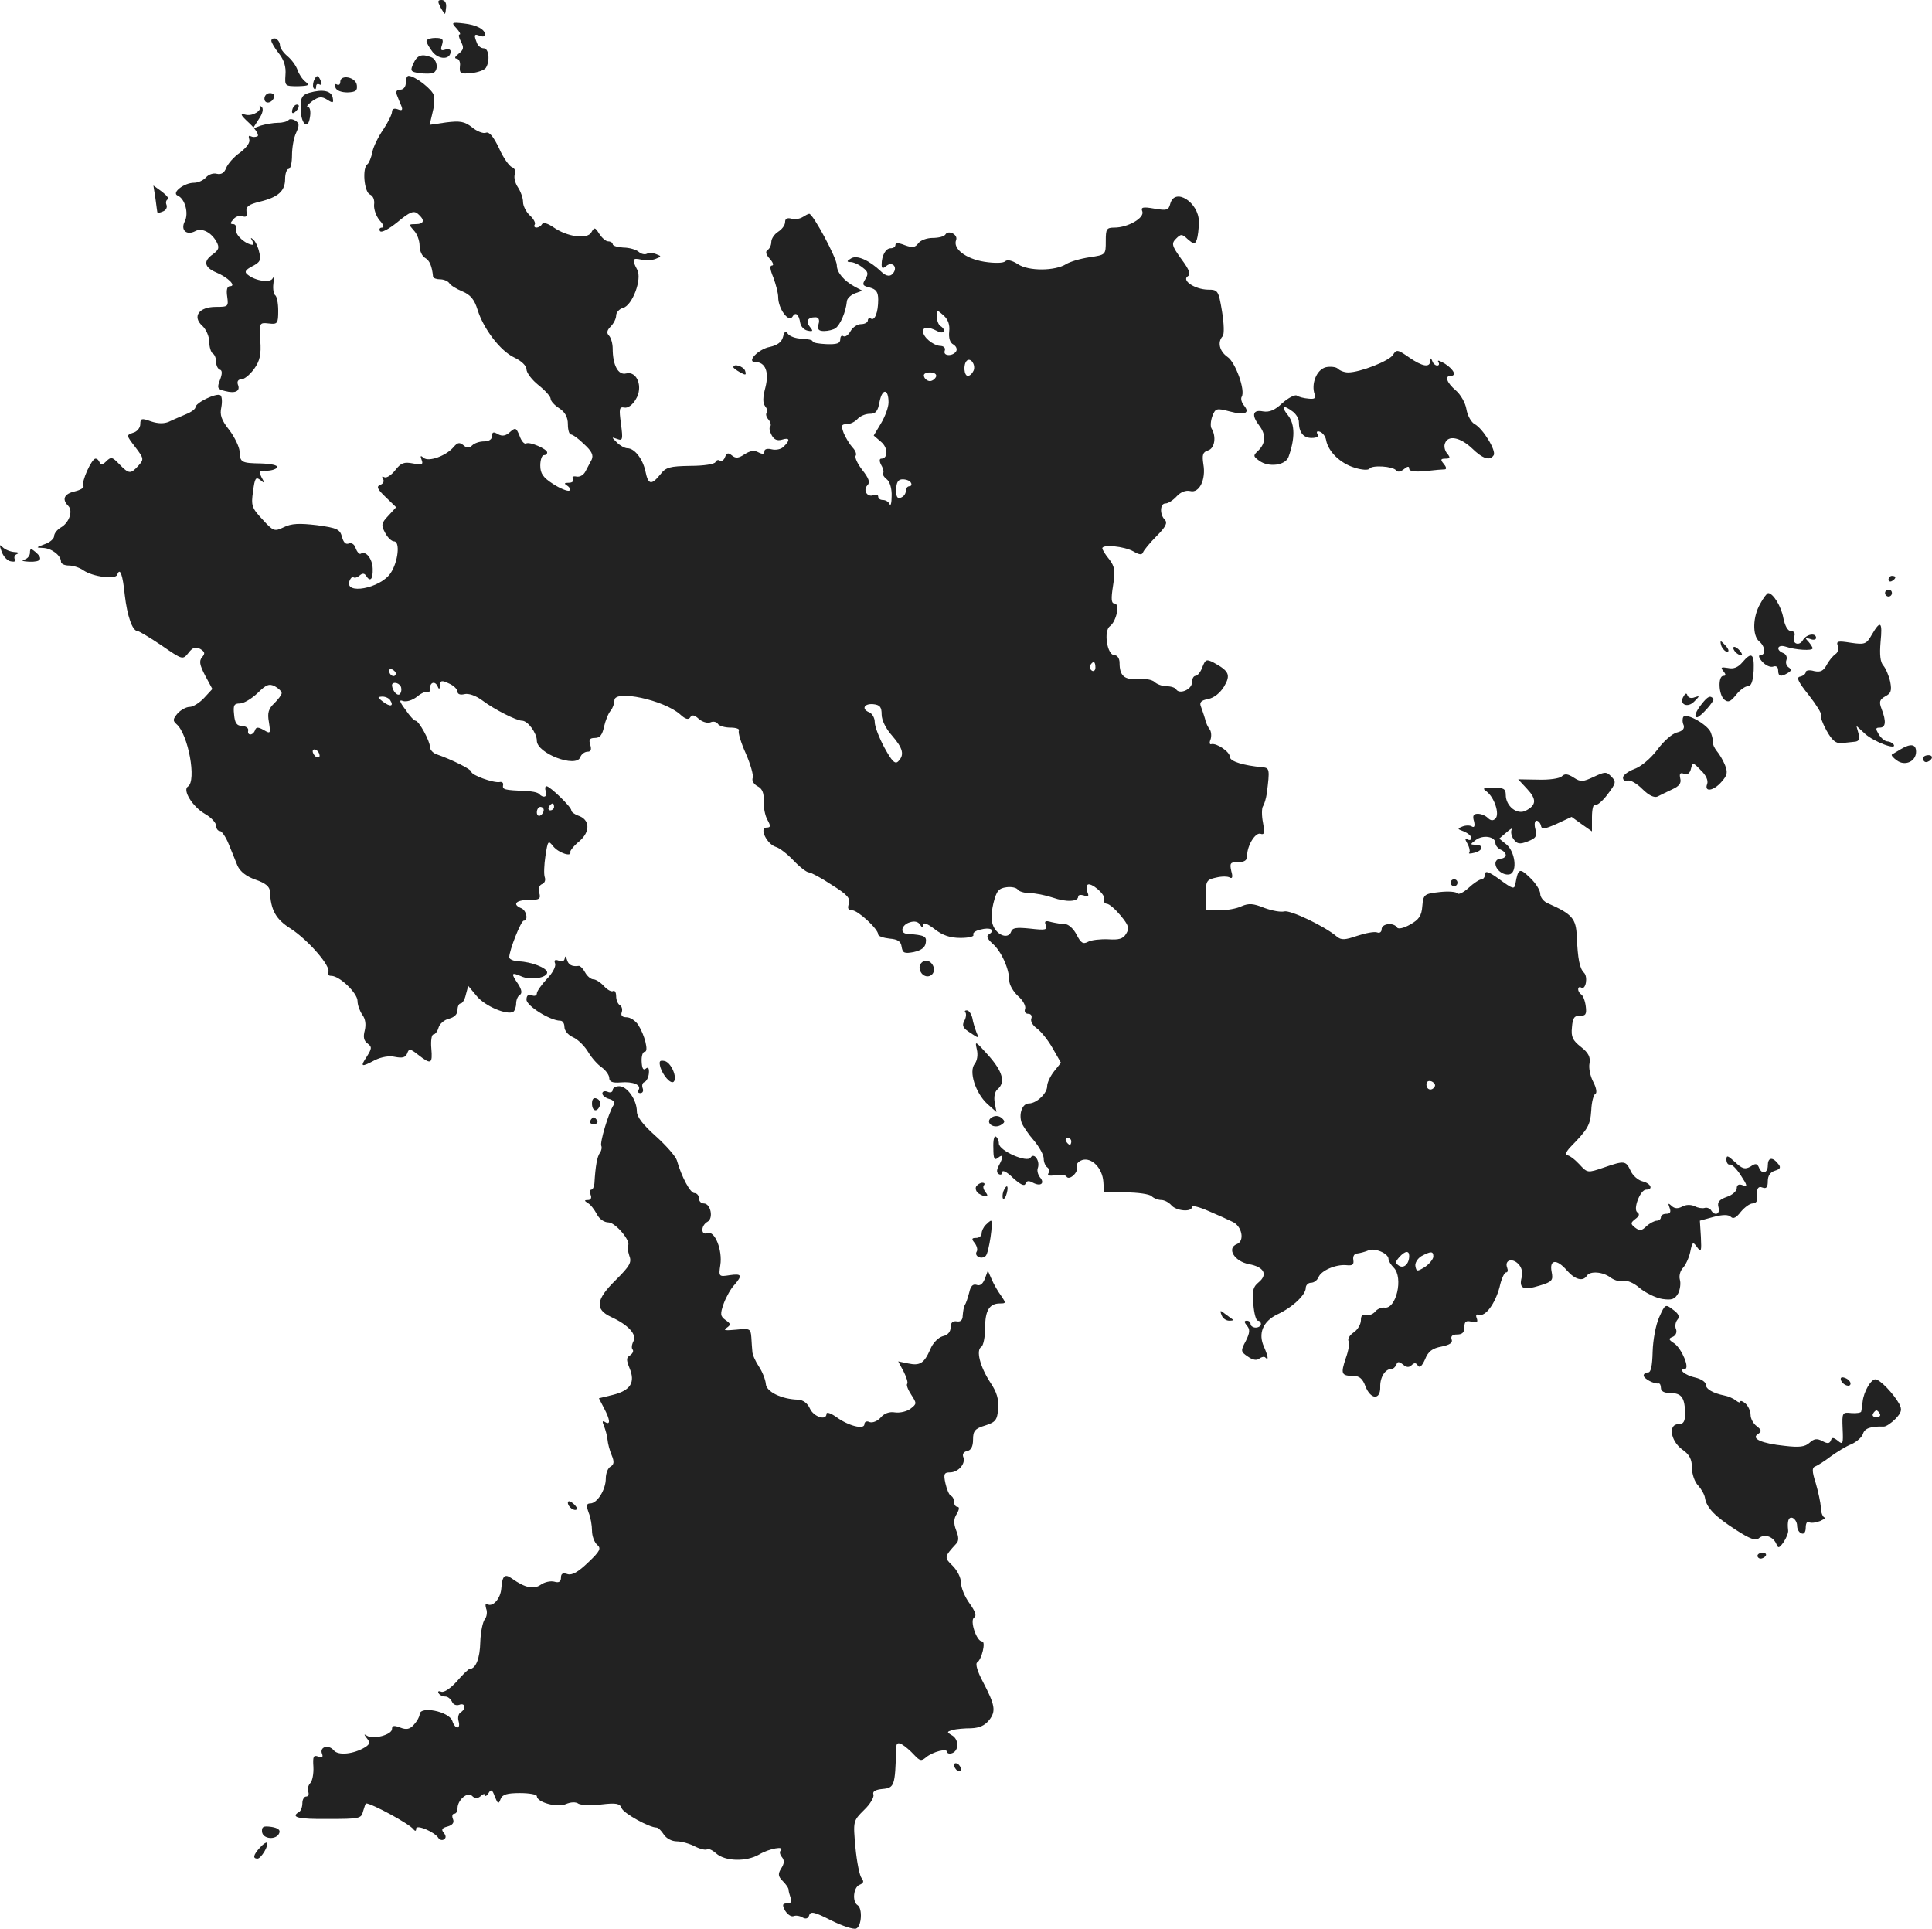 <?xml version="1.0" standalone="no"?>
<!DOCTYPE svg PUBLIC "-//W3C//DTD SVG 20010904//EN"
 "http://www.w3.org/TR/2001/REC-SVG-20010904/DTD/svg10.dtd">
<svg version="1.0" xmlns="http://www.w3.org/2000/svg"
 width="560.306pt" height="559.385pt" viewBox="0 0 560.306 559.385"
 preserveAspectRatio="xMidYMid meet">
<g transform="translate(-746.312,1230) scale(0.1,-0.1)"
fill="#222222" stroke="none">
<path d="M8740 12280 c6 -11 12 -20 13 -20 2 0 3 9 4 20 1 12 -4 20 -13 20
-12 0 -12 -4 -4 -20z"/>
<path d="M8787 12218 c9 -10 13 -18 9 -18 -4 0 -2 -9 4 -21 9 -17 8 -23 -7
-35 -10 -8 -13 -13 -6 -14 7 0 12 -10 10 -22 -2 -21 2 -23 33 -20 19 2 38 9
42 15 13 20 9 57 -6 57 -8 0 -17 7 -20 16 -9 23 -8 27 9 20 8 -3 15 -2 15 3 0
16 -25 29 -62 33 -35 4 -37 3 -21 -14z"/>
<path d="M8250 12182 c0 -5 10 -22 22 -37 15 -19 21 -39 19 -62 -2 -32 -2 -33
36 -33 32 1 35 3 22 13 -9 7 -19 22 -23 34 -4 12 -17 30 -29 40 -12 10 -22 24
-22 32 0 8 -6 16 -12 19 -7 2 -13 -1 -13 -6z"/>
<path d="M8700 12181 c0 -5 8 -19 18 -32 19 -23 52 -22 52 2 0 6 -7 8 -16 5
-12 -4 -14 -1 -9 14 5 16 2 20 -19 20 -14 0 -26 -4 -26 -9z"/>
<path d="M8662 12116 c-10 -22 -8 -24 17 -28 15 -2 33 -2 39 0 18 6 14 39 -4
46 -28 11 -41 6 -52 -18z"/>
<path d="M8373 12065 c-3 -9 -3 -19 1 -22 3 -4 6 -1 6 6 0 7 4 9 10 6 6 -3 7
1 4 9 -8 20 -13 20 -21 1z"/>
<path d="M8450 12063 c0 -8 -4 -11 -10 -8 -5 3 -7 0 -4 -9 3 -9 18 -14 35 -14
24 1 29 5 27 21 -3 24 -48 32 -48 10z"/>
<path d="M8640 12060 c0 -12 -7 -20 -16 -20 -10 0 -14 -5 -10 -15 3 -8 9 -23
13 -32 5 -12 2 -15 -10 -10 -11 4 -17 1 -17 -7 0 -7 -11 -30 -25 -51 -14 -20
-29 -50 -32 -66 -3 -16 -10 -32 -14 -35 -16 -10 -10 -81 7 -88 9 -4 14 -15 12
-30 -1 -13 6 -33 16 -45 12 -13 14 -21 7 -21 -7 0 -9 -5 -6 -10 4 -6 25 5 51
26 36 30 47 34 59 24 21 -18 19 -30 -7 -30 -20 0 -20 -1 -5 -18 10 -10 17 -30
17 -45 0 -14 7 -30 16 -35 13 -7 20 -24 23 -54 1 -5 10 -8 20 -8 11 0 23 -5
27 -11 3 -6 21 -17 38 -24 24 -10 35 -24 44 -53 17 -55 66 -120 107 -139 21
-10 35 -24 35 -34 0 -10 16 -31 35 -46 19 -15 35 -33 35 -39 0 -7 11 -19 25
-28 17 -11 25 -26 25 -46 0 -17 4 -30 9 -30 5 0 22 -12 38 -28 22 -20 28 -32
22 -45 -5 -9 -13 -25 -18 -34 -5 -10 -16 -17 -26 -15 -10 2 -14 -1 -10 -7 3
-6 -2 -11 -12 -11 -14 0 -15 -2 -4 -9 7 -5 9 -11 5 -14 -5 -2 -26 6 -46 19
-30 19 -38 31 -38 54 0 17 5 30 10 30 6 0 10 3 10 8 0 10 -51 32 -61 26 -5 -3
-14 7 -19 22 -10 24 -12 25 -28 11 -12 -11 -22 -13 -35 -6 -13 8 -17 6 -17 -6
0 -9 -9 -15 -23 -15 -13 0 -28 -5 -35 -12 -8 -8 -15 -8 -25 1 -11 9 -17 8 -28
-5 -22 -26 -72 -44 -87 -32 -9 8 -11 7 -6 -6 5 -13 1 -15 -25 -10 -26 5 -35 2
-52 -20 -11 -14 -25 -23 -31 -20 -7 4 -8 2 -4 -5 4 -6 1 -14 -8 -17 -12 -5 -9
-12 16 -36 l30 -29 -23 -25 c-20 -21 -21 -27 -9 -49 7 -14 19 -25 26 -25 18 0
12 -59 -10 -92 -30 -45 -136 -64 -119 -22 3 8 8 12 11 10 3 -3 11 -1 18 5 8 7
14 7 19 -1 12 -19 20 -10 19 21 -1 29 -20 53 -35 43 -4 -2 -10 5 -14 15 -3 12
-12 18 -20 15 -9 -4 -16 3 -20 19 -6 22 -14 26 -73 34 -51 6 -74 5 -96 -6 -27
-13 -30 -12 -62 23 -31 33 -33 40 -27 81 5 39 8 43 21 33 13 -11 14 -10 4 7
-9 18 -7 21 15 20 14 0 28 5 30 10 2 6 -18 10 -47 11 -57 1 -61 3 -62 35 -1
13 -14 41 -30 62 -23 29 -28 44 -23 66 3 16 2 32 -3 35 -12 7 -72 -22 -72 -35
0 -5 -12 -14 -27 -20 -16 -7 -38 -16 -50 -22 -14 -6 -31 -6 -52 1 -27 10 -31
9 -31 -8 0 -10 -9 -22 -21 -25 -20 -7 -20 -7 6 -41 26 -34 26 -36 9 -55 -22
-24 -27 -24 -55 5 -20 21 -24 22 -38 8 -10 -10 -16 -11 -19 -3 -2 6 -7 11 -12
11 -11 0 -42 -68 -35 -79 3 -5 -8 -12 -25 -16 -31 -7 -38 -23 -19 -42 15 -15
2 -50 -22 -63 -10 -6 -19 -17 -19 -25 0 -7 -12 -18 -27 -23 -26 -10 -27 -10
-5 -11 25 -1 52 -22 52 -40 0 -6 10 -11 23 -11 12 0 31 -6 42 -14 28 -19 93
-27 98 -13 8 23 16 1 22 -59 7 -60 22 -104 37 -104 4 0 36 -19 70 -42 61 -42
61 -42 78 -21 12 16 21 18 34 11 13 -8 15 -13 5 -24 -9 -11 -7 -22 9 -53 l21
-39 -24 -26 c-13 -14 -32 -26 -42 -26 -10 0 -26 -9 -35 -19 -14 -17 -14 -21
-3 -31 34 -29 59 -165 33 -181 -16 -10 13 -58 49 -79 18 -10 33 -26 33 -35 0
-8 5 -15 11 -15 5 0 17 -17 25 -37 9 -21 20 -50 26 -64 8 -17 26 -31 52 -40
29 -10 41 -20 42 -34 2 -54 17 -81 60 -108 51 -33 119 -111 109 -127 -3 -5 0
-10 9 -10 24 0 76 -50 76 -73 0 -12 7 -30 14 -40 9 -12 11 -28 7 -45 -5 -19
-3 -30 8 -38 13 -10 13 -14 -2 -38 -20 -30 -17 -32 24 -10 19 9 41 13 58 9 21
-4 30 -2 35 10 5 15 9 14 32 -4 37 -29 42 -27 38 19 -2 22 1 40 6 40 5 0 12 9
15 20 3 11 17 23 31 26 15 4 24 13 24 25 0 10 4 19 9 19 5 0 12 11 15 25 l7
26 25 -30 c24 -29 88 -56 106 -45 4 3 8 14 8 24 0 10 5 22 11 25 7 5 5 15 -5
31 -22 32 -20 35 8 23 27 -13 76 -5 76 11 0 13 -47 31 -82 32 -16 1 -28 6 -28
12 0 20 34 106 42 106 14 0 8 30 -7 36 -27 11 -16 24 21 24 32 0 36 3 31 21
-3 12 0 22 8 25 8 3 11 12 8 20 -3 8 -2 36 2 62 7 45 8 46 23 27 16 -19 54
-31 49 -16 -1 4 11 19 27 32 32 28 30 63 -5 74 -10 4 -19 10 -19 15 0 10 -62
70 -72 70 -4 0 -5 -7 -2 -15 6 -16 -7 -21 -20 -7 -4 4 -22 8 -39 8 -62 3 -67
4 -65 17 2 6 -3 11 -10 9 -18 -3 -82 20 -82 30 0 7 -56 35 -102 51 -10 4 -18
13 -18 21 0 17 -32 76 -42 76 -4 0 -17 14 -29 32 -18 24 -19 30 -7 25 10 -3
27 2 41 13 13 11 27 16 31 13 3 -3 6 1 6 10 0 20 16 23 23 5 3 -8 6 -6 6 4 1
15 5 16 26 6 14 -6 25 -17 25 -24 0 -7 8 -10 20 -7 12 3 33 -4 53 -19 33 -25
98 -58 114 -58 17 0 43 -36 43 -58 0 -37 114 -80 126 -48 3 9 13 16 21 16 10
0 12 6 8 20 -5 15 -2 20 14 20 14 0 21 9 26 33 4 17 12 38 19 46 6 7 11 21 11
30 0 32 144 1 191 -41 15 -14 24 -16 29 -8 5 8 12 7 25 -5 9 -8 24 -13 33 -10
8 4 18 2 22 -4 3 -6 20 -11 36 -11 17 0 28 -4 25 -9 -3 -5 6 -35 20 -66 14
-32 23 -64 20 -71 -3 -8 3 -18 14 -24 14 -7 19 -20 18 -43 -1 -18 4 -43 11
-55 10 -18 9 -22 -3 -22 -22 0 1 -48 27 -56 11 -3 34 -21 52 -40 18 -19 38
-34 44 -34 6 0 36 -16 66 -36 45 -28 55 -39 50 -55 -5 -13 -2 -19 10 -19 16 0
75 -54 75 -70 0 -5 15 -10 33 -12 24 -2 33 -8 35 -24 3 -18 8 -20 35 -15 22 5
33 13 35 27 3 19 -3 22 -55 26 -21 2 -15 26 8 33 14 5 25 2 30 -6 7 -11 9 -11
9 -1 0 8 12 4 33 -12 24 -19 46 -26 76 -26 23 0 40 4 37 9 -3 5 6 12 20 15 29
8 45 -1 26 -13 -9 -5 -7 -12 9 -27 26 -22 49 -74 49 -107 0 -13 12 -33 26 -46
14 -12 23 -29 20 -37 -3 -8 1 -14 9 -14 8 0 12 -6 9 -14 -3 -8 5 -21 17 -29
12 -9 32 -34 45 -57 l24 -42 -20 -25 c-11 -14 -20 -33 -20 -43 0 -21 -31 -50
-53 -50 -19 0 -30 -30 -21 -56 4 -10 20 -34 36 -52 15 -18 28 -41 28 -52 0
-10 5 -22 10 -25 6 -4 7 -11 4 -17 -5 -7 2 -9 20 -6 14 3 29 1 32 -4 8 -13 36
13 30 28 -3 7 4 16 16 20 27 8 58 -23 61 -63 l2 -31 63 0 c35 0 69 -5 75 -11
6 -6 19 -11 28 -11 9 0 22 -7 29 -15 14 -17 60 -21 60 -5 0 5 21 0 48 -12 26
-11 57 -25 69 -31 28 -12 37 -56 13 -65 -30 -12 -7 -50 35 -58 44 -8 56 -30
28 -53 -16 -13 -19 -25 -15 -63 2 -27 8 -48 13 -48 5 0 9 -4 9 -10 0 -5 -7
-10 -15 -10 -8 0 -15 5 -15 10 0 6 -5 10 -11 10 -8 0 -8 -4 0 -14 10 -11 9
-21 -3 -45 -15 -28 -15 -31 6 -45 14 -10 26 -12 33 -6 7 5 15 7 18 3 10 -10 8
3 -4 31 -18 39 -3 74 38 94 44 20 83 57 83 77 0 8 7 15 15 15 9 0 18 7 22 16
7 19 50 38 81 35 18 -2 22 2 20 15 -2 11 3 19 12 19 8 1 23 5 32 9 18 8 58 -9
58 -25 0 -6 7 -17 15 -25 29 -29 7 -122 -27 -116 -8 1 -21 -4 -27 -12 -7 -8
-19 -12 -27 -9 -9 3 -14 -2 -14 -15 0 -12 -9 -28 -21 -36 -12 -8 -18 -19 -15
-25 4 -5 0 -28 -8 -50 -15 -45 -13 -51 22 -51 17 0 27 -8 35 -30 15 -39 44
-41 43 -2 -1 27 14 52 32 52 6 0 12 6 15 13 3 9 7 9 19 0 10 -9 18 -9 25 -2 8
8 13 7 18 -1 5 -8 12 -2 21 18 9 23 21 32 48 37 24 5 33 11 29 21 -3 9 2 14
16 14 15 0 21 6 21 21 0 17 5 20 21 16 15 -4 19 -2 15 10 -4 9 -1 13 6 10 19
-6 47 32 60 80 5 24 14 43 19 43 5 0 6 6 3 14 -8 21 14 29 32 11 10 -10 14
-24 10 -40 -8 -32 5 -38 53 -23 36 11 39 15 34 40 -7 36 15 38 45 3 23 -26 46
-32 57 -15 9 15 47 12 69 -5 11 -8 28 -13 37 -10 10 3 30 -5 47 -20 17 -14 47
-29 66 -32 28 -4 36 -1 46 16 6 12 8 30 5 40 -3 11 1 25 8 33 8 8 18 29 22 47
6 30 8 31 20 14 12 -16 13 -12 11 30 l-3 47 40 11 c27 7 43 7 50 0 7 -7 16 -2
29 15 11 13 26 24 34 24 8 0 14 6 13 13 -3 28 2 39 16 33 11 -4 15 1 15 19 0
15 7 26 21 30 16 5 18 10 8 21 -16 20 -29 17 -29 -6 0 -23 -18 -27 -26 -5 -5
11 -10 12 -24 2 -16 -9 -24 -7 -45 13 -21 19 -25 21 -25 7 0 -9 5 -16 10 -14
6 1 20 -13 32 -32 19 -29 20 -34 5 -28 -11 4 -17 1 -17 -9 0 -8 -13 -20 -29
-25 -22 -8 -28 -15 -24 -30 6 -20 -11 -27 -22 -8 -4 5 -12 8 -18 6 -7 -2 -20
0 -29 5 -11 5 -25 5 -36 -1 -13 -7 -23 -6 -31 2 -10 9 -11 8 -6 -5 5 -13 2
-18 -9 -18 -9 0 -16 -4 -16 -10 0 -5 -5 -10 -12 -10 -6 0 -20 -7 -30 -16 -14
-14 -20 -14 -33 -4 -14 11 -13 14 1 25 11 8 13 14 6 19 -14 8 8 66 25 66 22 0
14 18 -10 24 -13 3 -29 17 -35 31 -14 29 -17 30 -78 9 -47 -16 -47 -16 -71 10
-13 14 -29 26 -36 26 -6 0 -2 10 10 23 52 53 58 64 61 107 1 25 7 46 12 48 5
2 3 17 -6 34 -9 17 -14 41 -11 55 3 17 -3 30 -25 47 -24 19 -29 29 -26 57 2
27 7 34 23 33 17 0 20 5 17 28 -2 16 -8 31 -13 34 -5 3 -9 10 -9 15 0 6 4 8 9
5 13 -8 20 31 8 43 -13 13 -18 40 -21 105 -2 52 -13 65 -83 96 -13 5 -23 18
-23 28 0 10 -13 31 -30 47 -30 29 -34 27 -42 -18 -3 -17 -8 -15 -45 12 -31 23
-43 27 -43 16 0 -8 -5 -15 -10 -15 -6 0 -23 -11 -38 -25 -14 -13 -29 -20 -32
-16 -3 5 -26 7 -52 4 -45 -5 -47 -7 -50 -41 -2 -28 -10 -39 -35 -53 -19 -11
-35 -14 -38 -9 -10 16 -45 12 -45 -5 0 -8 -6 -12 -13 -9 -8 3 -34 -2 -58 -10
-35 -12 -46 -13 -59 -2 -35 30 -134 77 -152 73 -10 -3 -36 2 -58 10 -32 13
-45 14 -66 5 -14 -7 -43 -12 -64 -12 l-40 0 0 44 c0 41 2 45 30 51 16 4 34 4
40 0 7 -4 9 2 4 19 -5 23 -3 26 20 26 19 0 26 5 26 19 0 29 24 68 39 63 11 -4
12 3 7 32 -4 20 -4 42 0 48 4 6 9 23 11 37 9 70 8 74 -12 76 -56 5 -95 17 -95
30 0 15 -39 41 -54 37 -5 -2 -6 5 -2 14 3 9 2 22 -2 28 -5 6 -12 20 -14 31 -3
11 -9 27 -12 36 -5 12 0 18 21 22 17 3 35 18 46 36 20 34 15 45 -31 70 -20 10
-23 9 -32 -14 -5 -14 -14 -25 -20 -25 -5 0 -10 -8 -10 -19 0 -20 -36 -36 -46
-20 -3 5 -15 9 -28 9 -12 0 -28 6 -34 12 -7 7 -29 11 -49 9 -39 -3 -53 9 -53
47 0 12 -6 22 -15 22 -21 0 -32 70 -13 84 19 14 30 66 13 66 -9 0 -10 13 -4
51 7 44 5 56 -11 77 -11 13 -20 28 -20 32 0 12 63 6 90 -9 17 -10 25 -11 28
-3 2 6 20 28 39 47 27 27 33 39 24 48 -15 15 -14 47 2 47 8 0 22 9 33 21 11
12 26 18 39 15 26 -7 46 33 38 78 -4 27 -2 35 14 40 19 6 24 40 10 63 -4 6 -3
22 2 36 9 23 12 24 50 14 45 -12 60 -5 42 17 -7 8 -10 20 -7 25 12 18 -18 101
-41 116 -23 16 -30 43 -14 60 5 6 4 36 -2 73 -10 60 -12 62 -41 62 -38 1 -77
27 -58 39 9 5 5 18 -19 50 -28 39 -29 45 -15 59 14 14 17 14 34 -2 18 -15 20
-15 26 -1 3 9 6 32 6 52 0 56 -70 101 -83 52 -5 -19 -10 -20 -46 -14 -34 6
-40 4 -35 -8 7 -19 -42 -47 -81 -47 -23 0 -25 -4 -25 -39 0 -40 0 -40 -47 -47
-27 -4 -57 -13 -68 -20 -32 -20 -109 -21 -140 0 -17 11 -31 14 -37 8 -5 -5
-30 -6 -61 -1 -54 9 -91 38 -81 63 6 16 -23 30 -31 16 -4 -6 -20 -10 -37 -10
-17 0 -36 -7 -42 -16 -9 -12 -17 -13 -39 -5 -17 7 -27 7 -27 1 0 -6 -6 -10
-14 -10 -14 0 -26 -21 -26 -47 0 -12 3 -13 14 -4 16 13 32 -2 21 -19 -8 -13
-21 -13 -37 3 -34 32 -69 48 -86 38 -14 -8 -14 -11 -2 -11 8 0 24 -7 35 -16
16 -12 17 -18 8 -33 -10 -16 -9 -20 13 -25 18 -5 24 -13 24 -35 0 -37 -10 -62
-21 -55 -5 3 -9 0 -9 -5 0 -6 -9 -11 -20 -11 -10 0 -24 -9 -30 -20 -6 -11 -15
-18 -21 -15 -5 4 -9 -1 -9 -9 0 -12 -10 -15 -40 -14 -22 1 -40 4 -40 8 0 4
-14 7 -32 8 -17 0 -35 7 -40 14 -6 10 -10 7 -14 -9 -4 -15 -16 -24 -38 -29
-33 -6 -70 -44 -42 -44 29 0 40 -29 29 -73 -8 -30 -8 -45 -1 -55 6 -7 8 -15 5
-19 -4 -3 -2 -12 5 -20 6 -7 8 -16 5 -20 -4 -3 -2 -14 4 -25 7 -13 16 -17 30
-13 22 7 25 -1 5 -20 -7 -8 -23 -11 -35 -8 -12 3 -21 1 -21 -6 0 -8 -5 -9 -17
-3 -12 7 -24 5 -40 -5 -18 -12 -26 -13 -37 -4 -11 9 -15 8 -20 -4 -3 -9 -10
-14 -15 -11 -5 4 -11 1 -13 -4 -2 -6 -34 -11 -72 -11 -61 -1 -72 -4 -88 -25
-26 -32 -35 -30 -43 9 -8 37 -32 67 -52 67 -8 0 -22 8 -31 17 -16 16 -16 16 1
10 16 -6 17 -2 11 44 -6 44 -5 50 10 47 10 -2 24 8 33 24 22 35 4 83 -28 75
-23 -6 -39 24 -39 72 0 15 -5 32 -11 38 -7 7 -6 15 5 26 9 9 16 23 16 32 0 9
9 19 20 22 27 7 56 84 41 111 -16 30 -14 35 12 29 12 -3 31 -2 41 2 18 7 18 8
2 14 -10 4 -22 4 -27 1 -6 -3 -16 -1 -24 6 -7 6 -27 12 -44 12 -17 1 -31 5
-31 10 0 4 -6 8 -13 8 -7 0 -18 10 -26 22 -12 19 -14 20 -23 4 -12 -21 -70
-13 -110 15 -16 11 -29 15 -33 9 -3 -6 -11 -10 -16 -10 -6 0 -8 4 -5 9 3 4 -3
16 -14 26 -11 10 -20 28 -20 39 0 12 -7 31 -15 43 -8 12 -12 28 -9 37 4 9 0
18 -8 21 -8 3 -26 28 -38 56 -16 33 -28 48 -38 44 -7 -3 -26 4 -40 16 -22 17
-35 19 -75 14 l-48 -7 7 29 c7 30 7 29 5 56 -1 15 -54 57 -73 57 -5 0 -8 -9
-8 -20z m1576 -721 c-2 -19 2 -33 12 -38 8 -5 12 -13 8 -20 -10 -15 -39 -14
-33 2 3 8 -3 14 -14 14 -21 2 -49 26 -49 42 0 14 16 14 41 1 20 -11 28 3 9 15
-5 3 -10 16 -10 27 0 20 1 20 20 3 13 -12 18 -27 16 -46z m71 -113 c-4 -9 -11
-16 -17 -16 -11 0 -14 33 -3 44 11 10 26 -11 20 -28z m-109 -18 c-3 -7 -11
-13 -18 -13 -7 0 -15 6 -17 13 -3 7 4 12 17 12 13 0 20 -5 18 -12z m-138 -75
c0 -14 -10 -41 -22 -61 l-21 -35 21 -18 c21 -17 21 -49 1 -49 -6 0 -6 -8 0
-19 6 -10 8 -21 5 -23 -2 -3 2 -11 11 -18 9 -7 15 -28 14 -49 0 -20 -3 -30 -6
-23 -2 6 -11 12 -19 12 -8 0 -14 4 -14 10 0 5 -6 7 -14 4 -18 -7 -31 15 -17
29 8 8 4 20 -15 44 -14 18 -23 37 -19 42 3 5 -2 16 -10 24 -8 9 -19 27 -25 41
-8 22 -7 26 9 26 10 0 24 7 31 15 7 8 23 15 35 15 18 0 24 7 29 35 8 40 26 38
26 -2z m65 -233 c3 -5 1 -10 -4 -10 -6 0 -11 -6 -11 -14 0 -8 -6 -16 -14 -19
-11 -4 -14 2 -14 24 1 21 6 29 19 29 10 0 21 -4 24 -10z m535 -536 c0 -8 -5
-12 -10 -9 -6 4 -8 11 -5 16 9 14 15 11 15 -7z m-2029 -17 c-1 -12 -15 -9 -19
4 -3 6 1 10 8 8 6 -3 11 -8 11 -12z m-331 -57 c0 -5 -10 -18 -21 -29 -17 -16
-21 -28 -16 -55 5 -33 5 -35 -15 -23 -16 9 -22 9 -25 0 -6 -17 -24 -17 -20 -1
1 7 -7 12 -18 13 -15 0 -21 8 -23 33 -3 27 0 32 17 32 11 0 34 14 51 30 25 25
34 28 50 20 11 -6 20 -15 20 -20z m345 20 c3 -5 3 -15 -1 -21 -6 -11 -23 6
-24 24 0 10 18 9 25 -3z m-30 -41 c11 -17 0 -20 -21 -4 -17 13 -17 14 -2 15 9
0 20 -5 23 -11z m1425 -41 c0 -16 12 -41 30 -61 32 -37 37 -56 18 -75 -9 -9
-18 0 -40 40 -15 28 -28 61 -28 74 0 12 -7 24 -15 28 -24 9 -17 26 10 24 20
-2 25 -8 25 -30z m-1630 -119 c0 -6 -4 -7 -10 -4 -5 3 -10 11 -10 16 0 6 5 7
10 4 6 -3 10 -11 10 -16z m680 -149 c0 -5 -5 -10 -11 -10 -5 0 -7 5 -4 10 3 6
8 10 11 10 2 0 4 -4 4 -10z m-30 -9 c0 -6 -4 -13 -10 -16 -5 -3 -10 1 -10 9 0
9 5 16 10 16 6 0 10 -4 10 -9z m1625 -258 c-2 -7 1 -13 8 -14 7 0 25 -16 40
-34 24 -29 26 -37 16 -53 -9 -15 -21 -18 -52 -16 -22 1 -49 -2 -58 -7 -15 -8
-21 -4 -34 21 -8 16 -23 30 -33 30 -9 0 -27 3 -40 6 -17 5 -21 3 -16 -9 5 -14
-1 -15 -45 -10 -40 4 -52 3 -56 -10 -8 -20 -38 -11 -51 17 -7 16 -7 35 0 66 9
36 15 44 38 47 14 2 29 -1 33 -7 3 -5 19 -10 34 -10 16 0 46 -6 67 -13 40 -14
74 -12 74 3 0 5 8 6 17 3 12 -5 15 -2 10 9 -3 9 -3 19 0 22 9 9 53 -28 48 -41z
m959 -544 c-8 -14 -24 -10 -24 6 0 9 6 12 15 9 8 -4 12 -10 9 -15z m-1054
-159 c0 -5 -2 -10 -4 -10 -3 0 -8 5 -11 10 -3 6 -1 10 4 10 6 0 11 -4 11 -10z
m980 -332 c0 -23 -15 -37 -29 -29 -12 8 -12 11 0 25 17 19 29 20 29 4z m70 -2
c0 -7 -11 -21 -24 -30 -23 -14 -25 -14 -28 2 -2 9 6 22 17 29 28 15 35 15 35
-1z"/>
<path d="M8360 12031 c-20 -6 -25 -13 -25 -41 -1 -47 21 -71 27 -30 3 17 0 30
-6 30 -6 0 0 7 13 17 19 13 27 14 43 4 17 -11 19 -10 16 6 -4 20 -29 25 -68
14z"/>
<path d="M8230 12014 c0 -17 22 -14 28 4 2 7 -3 12 -12 12 -9 0 -16 -7 -16
-16z"/>
<path d="M8216 11992 c8 -12 -19 -29 -39 -25 -19 5 -18 1 10 -25 18 -17 28
-34 23 -37 -6 -3 -14 -3 -20 0 -5 3 -7 0 -4 -9 3 -9 -7 -23 -26 -38 -18 -12
-36 -33 -41 -45 -5 -14 -14 -20 -27 -17 -10 3 -24 -2 -31 -10 -8 -9 -23 -16
-35 -16 -29 0 -66 -29 -48 -37 22 -9 33 -52 21 -75 -13 -25 5 -42 31 -28 19
10 46 -4 61 -31 9 -17 7 -23 -10 -36 -29 -20 -26 -38 9 -53 34 -14 60 -40 40
-40 -8 0 -11 -10 -8 -30 4 -29 3 -30 -33 -30 -49 0 -69 -28 -39 -55 11 -10 20
-31 20 -46 0 -15 5 -31 10 -34 6 -3 10 -15 10 -25 0 -10 5 -20 11 -22 7 -2 7
-12 0 -30 -9 -23 -7 -27 15 -32 30 -8 45 0 37 19 -3 9 1 15 10 15 9 0 25 14
37 30 17 24 21 42 18 83 -3 51 -3 52 25 49 25 -3 27 0 27 37 0 22 -4 42 -9 45
-4 3 -7 18 -5 33 2 16 1 22 -2 16 -6 -14 -50 -8 -72 10 -11 8 -8 14 13 25 22
11 26 18 20 40 -3 15 -11 32 -17 37 -8 7 -9 6 -4 -2 4 -7 5 -13 3 -13 -20 0
-52 28 -49 43 2 9 -2 17 -8 17 -10 0 -10 3 0 14 6 8 18 12 26 9 11 -4 15 0 12
13 -2 15 6 21 38 29 54 13 74 31 74 66 0 16 5 29 10 29 6 0 10 18 10 40 0 21
5 51 12 65 10 22 9 28 -2 35 -8 5 -17 6 -20 2 -3 -4 -16 -8 -30 -8 -14 0 -36
-4 -50 -8 l-24 -9 18 28 c11 16 14 30 8 35 -5 4 -7 5 -6 2z"/>
<path d="M8317 11993 c-4 -3 -7 -11 -7 -17 0 -6 5 -5 12 2 6 6 9 14 7 17 -3 3
-9 2 -12 -2z"/>
<path d="M7914 11724 c3 -22 5 -40 6 -41 0 -1 7 0 16 4 8 3 13 11 10 19 -3 7
-1 14 4 16 4 2 -3 11 -17 22 l-25 18 6 -38z"/>
<path d="M9790 11670 c-8 -5 -23 -7 -32 -4 -12 3 -18 0 -18 -10 0 -9 -9 -21
-20 -28 -11 -7 -20 -20 -20 -30 0 -9 -5 -20 -11 -23 -7 -5 -4 -14 7 -26 9 -10
12 -19 6 -19 -7 0 -6 -11 4 -35 7 -19 14 -45 14 -57 0 -33 30 -74 41 -57 9 16
19 8 23 -18 2 -10 11 -20 22 -22 15 -3 16 -1 6 11 -13 16 -7 28 16 28 9 0 13
-7 9 -20 -4 -15 0 -20 16 -20 12 0 27 4 33 8 14 10 30 47 33 77 0 9 11 19 23
24 l22 8 -21 11 c-33 18 -53 42 -53 63 0 20 -69 149 -80 149 -3 0 -12 -5 -20
-10z"/>
<path d="M11503 11271 c-11 -18 -96 -51 -130 -51 -11 0 -24 5 -30 11 -5 5 -22
7 -35 4 -27 -7 -43 -49 -32 -79 4 -11 -1 -14 -18 -12 -13 1 -29 5 -34 9 -6 3
-25 -7 -42 -22 -22 -21 -38 -27 -56 -24 -30 6 -34 -11 -11 -41 20 -26 19 -51
-2 -72 -16 -15 -16 -17 2 -30 27 -20 76 -14 85 11 19 53 19 94 -1 120 -22 27
-15 33 14 11 9 -7 17 -20 17 -29 0 -31 13 -47 37 -47 15 0 22 4 17 11 -4 7 -1
10 7 7 8 -3 16 -13 18 -24 6 -34 42 -68 82 -80 21 -7 41 -8 44 -3 7 11 68 7
77 -5 4 -6 13 -4 22 3 11 9 16 10 16 2 0 -8 16 -10 48 -7 26 3 51 5 56 5 5 1
3 8 -4 16 -10 12 -9 15 5 15 14 0 15 3 5 15 -7 8 -10 22 -6 30 9 24 44 17 78
-15 32 -31 52 -37 63 -20 8 13 -31 77 -55 90 -10 5 -21 25 -24 43 -3 19 -17
43 -31 55 -26 22 -33 42 -15 42 18 0 10 18 -16 35 -15 9 -23 12 -20 6 4 -6 3
-11 -3 -11 -5 0 -12 6 -14 13 -4 10 -6 10 -6 0 -1 -20 -23 -16 -62 11 -33 23
-36 23 -46 7z"/>
<path d="M9590 11235 c0 -2 9 -9 20 -15 16 -9 18 -8 14 5 -5 13 -34 22 -34 10z"/>
<path d="M7468 10700 c5 -14 17 -27 27 -28 10 -2 15 0 11 6 -3 6 0 13 6 15 7
3 4 6 -7 6 -12 1 -27 7 -34 14 -10 10 -10 7 -3 -13z"/>
<path d="M7550 10697 c0 -9 -8 -18 -17 -20 -10 -3 -3 -5 15 -6 35 -1 41 9 17
29 -12 10 -15 10 -15 -3z"/>
<path d="M12940 10619 c0 -5 5 -7 10 -4 6 3 10 8 10 11 0 2 -4 4 -10 4 -5 0
-10 -5 -10 -11z"/>
<path d="M12930 10580 c0 -5 5 -10 10 -10 6 0 10 5 10 10 0 6 -4 10 -10 10 -5
0 -10 -4 -10 -10z"/>
<path d="M12568 10549 c-22 -38 -23 -92 -3 -109 18 -15 20 -40 3 -40 -6 0 -4
-8 6 -19 10 -11 24 -17 32 -14 8 3 14 -1 14 -11 0 -18 8 -20 29 -7 10 6 10 10
1 16 -6 4 -9 13 -6 21 3 8 -1 17 -9 20 -23 9 -17 26 6 19 29 -10 79 -13 79 -5
0 3 -6 12 -12 19 -11 11 -10 13 5 8 9 -4 17 -2 17 3 0 16 -28 11 -38 -6 -11
-20 -34 -10 -25 11 3 9 -1 15 -10 15 -9 0 -17 14 -22 38 -6 34 -30 72 -44 72
-3 0 -14 -14 -23 -31z"/>
<path d="M12892 10460 c-16 -28 -20 -30 -61 -24 -38 6 -43 5 -38 -9 3 -9 0
-20 -7 -24 -7 -5 -19 -19 -25 -31 -10 -18 -18 -22 -37 -18 -13 4 -24 2 -24 -3
0 -5 -7 -11 -16 -13 -12 -2 -7 -14 25 -54 22 -28 38 -54 35 -57 -3 -3 4 -23
16 -45 16 -29 28 -39 44 -37 11 1 28 3 38 4 12 1 15 7 11 24 l-6 22 25 -23
c25 -23 94 -49 83 -31 -4 5 -12 9 -18 9 -7 0 -18 9 -25 20 -10 17 -10 20 3 20
17 0 19 18 5 54 -8 21 -6 27 11 37 16 8 19 16 14 42 -4 18 -13 39 -20 47 -9
10 -11 32 -8 68 6 59 0 65 -25 22z"/>
<path d="M12456 10425 c4 -8 11 -15 16 -15 6 0 5 6 -2 15 -7 8 -14 15 -16 15
-2 0 -1 -7 2 -15z"/>
<path d="M12490 10421 c0 -10 19 -25 25 -20 1 2 -3 10 -11 17 -8 7 -14 8 -14
3z"/>
<path d="M12516 10379 c-12 -14 -25 -20 -42 -16 -19 3 -22 2 -13 -9 8 -10 8
-14 0 -14 -16 0 -14 -55 3 -69 11 -9 18 -6 34 14 11 14 26 25 34 25 10 0 15
14 17 45 2 50 -6 56 -33 24z"/>
<path d="M12346 10281 c-15 -23 11 -36 31 -15 16 16 16 17 1 12 -9 -4 -18 -2
-21 5 -2 8 -6 7 -11 -2z"/>
<path d="M12398 10258 c-17 -21 -23 -38 -13 -38 9 0 53 49 47 54 -9 10 -16 7
-34 -16z"/>
<path d="M12345 10221 c-3 -5 -3 -16 1 -24 3 -10 -3 -17 -19 -21 -14 -3 -40
-26 -58 -51 -20 -26 -48 -49 -66 -55 -18 -7 -33 -18 -33 -25 0 -8 6 -12 14 -9
7 3 26 -8 42 -24 19 -19 35 -26 44 -22 8 4 28 14 43 21 20 9 27 18 23 32 -3
14 0 17 11 13 9 -4 17 1 20 14 5 20 6 20 29 -4 15 -14 22 -30 18 -40 -9 -24
19 -20 42 7 17 19 18 27 10 48 -6 15 -17 33 -24 41 -7 9 -12 20 -11 24 1 5 -2
18 -6 29 -7 22 -71 59 -80 46z"/>
<path d="M12975 10127 c-11 -7 -22 -13 -25 -15 -3 -2 4 -10 14 -17 24 -18 56
-3 56 25 0 22 -15 25 -45 7z"/>
<path d="M13040 10100 c0 -5 4 -10 9 -10 6 0 13 5 16 10 3 6 -1 10 -9 10 -9 0
-16 -4 -16 -10z"/>
<path d="M11993 10049 c-7 -7 -38 -11 -69 -10 l-58 1 26 -28 c28 -30 27 -47
-4 -63 -25 -13 -58 13 -58 46 0 17 -6 21 -36 21 -29 0 -33 -2 -20 -11 23 -17
39 -66 26 -79 -7 -7 -14 -6 -22 2 -7 7 -20 12 -29 12 -13 0 -16 -6 -11 -22 3
-13 1 -19 -6 -15 -5 4 -18 4 -28 0 -15 -6 -15 -7 4 -14 12 -5 22 -13 22 -19 0
-6 -5 -8 -11 -4 -8 5 -8 1 0 -13 6 -11 8 -23 5 -26 -3 -3 3 -3 15 0 25 6 28
23 4 23 -17 1 -17 1 0 14 21 16 57 10 57 -9 0 -7 7 -15 15 -19 8 -3 15 -10 15
-16 0 -5 -7 -10 -15 -10 -8 0 -15 -6 -15 -14 0 -19 25 -37 43 -31 21 9 14 65
-11 86 l-21 17 21 18 c12 11 19 14 15 8 -3 -6 -1 -19 6 -28 10 -14 18 -15 41
-6 23 9 27 14 22 35 -4 14 -2 25 3 25 5 0 11 -6 13 -14 2 -12 10 -11 46 5 l43
20 29 -21 30 -21 0 41 c0 23 4 39 9 36 5 -3 21 10 36 30 25 33 26 37 11 52
-14 15 -19 14 -51 -1 -32 -15 -38 -15 -58 -2 -17 11 -26 12 -34 4z"/>
<path d="M11670 9740 c0 -5 5 -10 10 -10 6 0 10 5 10 10 0 6 -4 10 -10 10 -5
0 -10 -4 -10 -10z"/>
<path d="M9101 9521 c-1 -8 -7 -11 -17 -7 -11 4 -15 2 -11 -8 3 -8 -7 -28 -24
-45 -16 -17 -29 -36 -29 -42 0 -6 -7 -9 -15 -5 -10 3 -15 -1 -15 -13 0 -18 69
-61 98 -61 7 0 12 -8 12 -18 0 -11 11 -24 25 -30 14 -6 34 -26 44 -43 10 -17
28 -37 40 -45 11 -8 21 -22 21 -30 0 -11 9 -15 33 -13 36 3 61 -7 52 -22 -4
-5 -1 -9 5 -9 7 0 10 6 7 14 -3 8 -1 16 5 18 6 2 12 14 13 26 1 14 -2 19 -9
13 -7 -6 -11 0 -12 20 -1 16 3 29 9 29 12 0 0 48 -19 78 -8 12 -23 22 -34 22
-12 0 -17 5 -14 14 3 8 1 17 -5 21 -6 3 -11 15 -11 26 0 11 -4 18 -9 15 -4 -3
-16 3 -26 14 -10 11 -24 20 -31 20 -7 0 -18 9 -24 20 -6 11 -14 19 -18 19 -20
-3 -31 3 -35 19 -3 9 -5 11 -6 3z"/>
<path d="M10143 9513 c-7 -3 -13 -10 -13 -18 0 -22 23 -35 37 -20 14 16 -5 45
-24 38z"/>
<path d="M10263 9364 c3 -4 2 -15 -3 -24 -8 -14 -4 -22 17 -35 25 -17 26 -17
18 1 -4 11 -10 29 -12 42 -3 12 -10 22 -16 22 -6 0 -7 -3 -4 -6z"/>
<path d="M10296 9257 c4 -16 1 -33 -6 -42 -18 -22 2 -84 36 -116 l27 -24 -5
27 c-3 17 0 32 8 39 24 20 15 52 -27 99 -37 41 -39 43 -33 17z"/>
<path d="M9378 9206 c7 -24 30 -51 39 -43 11 12 -7 55 -26 60 -15 3 -17 0 -13
-17z"/>
<path d="M9240 9139 c0 -6 -7 -9 -15 -5 -8 3 -15 1 -15 -5 0 -6 9 -13 20 -16
12 -3 17 -10 13 -17 -15 -22 -41 -111 -36 -119 2 -4 1 -13 -4 -20 -8 -11 -13
-38 -16 -89 -1 -10 -5 -18 -9 -18 -4 0 -5 -7 -2 -15 4 -9 0 -15 -7 -15 -12 0
-12 -2 -1 -9 8 -4 19 -19 26 -32 7 -14 21 -24 34 -24 21 -1 67 -56 56 -68 -2
-2 0 -15 4 -28 8 -20 2 -30 -40 -72 -57 -56 -60 -84 -13 -106 50 -23 76 -51
65 -71 -5 -10 -6 -20 -2 -24 3 -4 0 -11 -7 -16 -12 -7 -12 -13 -2 -38 17 -41
3 -64 -48 -77 l-41 -10 15 -29 c18 -34 19 -50 3 -40 -8 5 -9 2 -3 -12 4 -10 9
-28 10 -39 1 -11 6 -31 12 -45 8 -19 7 -27 -3 -33 -8 -4 -14 -20 -14 -35 0
-32 -25 -72 -45 -72 -11 0 -12 -6 -5 -26 6 -14 10 -38 10 -53 0 -16 7 -34 15
-41 12 -10 9 -18 -26 -51 -29 -28 -47 -38 -60 -34 -14 5 -19 1 -19 -10 0 -12
-6 -16 -19 -12 -11 3 -29 -1 -40 -9 -20 -14 -45 -9 -83 18 -21 15 -28 9 -31
-28 -2 -30 -25 -56 -41 -46 -5 3 -6 -2 -3 -13 4 -9 2 -24 -4 -31 -6 -8 -12
-37 -13 -66 -1 -47 -13 -78 -31 -78 -3 0 -20 -16 -37 -36 -18 -20 -37 -33 -45
-30 -8 3 -11 1 -8 -4 3 -6 12 -10 20 -10 7 0 15 -7 19 -15 3 -8 12 -12 21 -9
17 7 21 -11 4 -22 -6 -3 -9 -15 -6 -25 7 -25 -10 -25 -18 0 -9 28 -95 45 -95
19 0 -6 -7 -19 -16 -29 -12 -14 -22 -16 -40 -9 -18 7 -24 6 -24 -4 0 -17 -54
-31 -72 -20 -10 6 -10 5 -1 -7 10 -12 9 -17 -5 -26 -33 -20 -78 -25 -91 -9
-15 18 -42 10 -34 -10 4 -10 0 -12 -11 -8 -14 5 -16 0 -14 -30 1 -20 -3 -41
-9 -47 -6 -6 -9 -18 -6 -25 3 -8 0 -14 -6 -14 -6 0 -11 -9 -11 -19 0 -11 -4
-23 -10 -26 -25 -15 -3 -21 85 -20 91 0 96 1 101 22 4 13 7 23 9 23 16 0 127
-60 137 -75 5 -6 8 -6 8 2 0 13 55 -10 65 -28 4 -5 11 -7 16 -3 6 4 6 10 -1
19 -8 9 -5 14 11 18 14 4 20 11 16 21 -4 9 -2 16 3 16 6 0 10 7 10 16 0 24 29
49 42 36 8 -8 15 -9 25 -1 7 7 13 8 13 3 0 -5 5 -2 10 6 7 12 11 10 18 -10 9
-22 11 -23 17 -7 5 13 19 17 56 17 27 0 49 -4 49 -9 0 -18 60 -34 84 -23 14 6
29 7 37 1 8 -4 38 -6 66 -2 43 5 54 3 59 -11 6 -15 80 -56 101 -56 5 0 14 -9
21 -20 7 -11 23 -20 38 -20 14 0 38 -7 53 -15 16 -8 31 -11 35 -8 3 3 15 -2
26 -12 26 -23 87 -25 125 -3 28 17 76 26 62 11 -4 -3 -2 -12 4 -19 7 -9 7 -18
-2 -32 -10 -16 -10 -23 4 -37 9 -9 17 -20 17 -25 0 -5 3 -15 6 -24 4 -11 1
-16 -10 -16 -14 0 -15 -4 -6 -21 7 -11 17 -18 24 -16 7 3 19 1 27 -4 9 -5 16
-3 19 7 4 12 16 9 63 -15 32 -16 65 -27 73 -24 16 6 19 59 4 68 -16 10 -12 52
6 59 12 5 13 10 6 19 -6 7 -14 47 -18 89 -7 77 -7 77 25 109 18 17 30 38 27
45 -3 9 6 14 27 16 34 3 36 10 39 115 0 18 4 21 17 14 9 -5 25 -19 35 -30 17
-18 21 -19 35 -7 20 16 61 27 61 15 0 -4 7 -6 15 -3 20 8 19 41 -2 52 -15 9
-14 10 3 15 10 3 35 5 53 5 25 1 40 8 53 24 20 26 17 43 -19 112 -15 28 -22
51 -16 55 13 8 26 61 14 61 -16 0 -36 61 -23 69 8 5 4 17 -13 41 -14 19 -25
46 -25 60 0 15 -11 36 -24 49 -25 24 -25 26 10 64 8 8 8 19 0 39 -8 21 -7 34
2 48 7 12 8 20 2 20 -5 0 -10 6 -10 14 0 8 -4 16 -9 18 -5 2 -12 18 -16 36 -6
27 -4 32 13 32 24 0 46 25 39 44 -4 9 1 16 11 18 11 2 17 13 17 33 0 25 5 32
35 41 31 10 35 16 38 49 2 27 -4 48 -23 76 -30 46 -42 94 -26 103 6 4 11 29
11 55 0 50 12 71 43 71 18 0 18 1 3 23 -9 12 -21 33 -27 47 l-11 25 -9 -24
c-6 -15 -14 -21 -24 -17 -10 3 -17 -3 -21 -22 -4 -15 -9 -31 -13 -37 -3 -5 -5
-19 -6 -30 0 -13 -6 -19 -17 -17 -12 2 -18 -4 -18 -17 0 -13 -8 -23 -23 -26
-13 -4 -29 -20 -36 -38 -18 -41 -30 -48 -64 -41 l-29 6 16 -30 c8 -16 13 -32
10 -35 -3 -3 2 -17 12 -32 16 -25 16 -26 -2 -40 -10 -8 -31 -13 -45 -11 -17 3
-32 -3 -42 -15 -9 -10 -23 -16 -32 -13 -8 4 -15 1 -15 -6 0 -17 -47 -5 -82 21
-16 11 -28 15 -28 9 0 -21 -37 -9 -48 15 -7 16 -20 25 -34 26 -48 1 -93 23
-94 46 -1 12 -10 35 -20 50 -10 15 -19 35 -19 43 -1 8 -2 27 -3 42 -2 25 -4
26 -44 22 -31 -3 -39 -2 -28 5 13 9 13 12 -3 23 -15 11 -16 17 -5 48 7 19 21
44 31 54 24 28 21 33 -14 28 -31 -5 -32 -4 -27 29 7 43 -16 101 -37 93 -20 -8
-20 22 0 33 18 10 9 53 -11 53 -8 0 -14 7 -14 15 0 8 -6 15 -13 15 -12 0 -37
46 -51 95 -3 11 -31 43 -61 70 -37 33 -55 56 -55 72 0 33 -28 73 -51 73 -11 0
-19 -5 -19 -11z"/>
<path d="M9180 9100 c0 -23 15 -27 23 -6 3 8 -1 17 -9 20 -9 4 -14 -1 -14 -14z"/>
<path d="M10340 9060 c-22 -13 2 -35 25 -23 13 8 14 11 3 21 -9 7 -19 7 -28 2z"/>
<path d="M9175 9050 c-3 -5 1 -10 10 -10 9 0 13 5 10 10 -3 6 -8 10 -10 10 -2
0 -7 -4 -10 -10z"/>
<path d="M10344 8970 c0 -30 3 -36 13 -28 16 13 17 4 3 -22 -7 -13 -7 -21 0
-25 5 -3 10 -1 10 6 0 7 14 0 31 -17 21 -19 33 -25 36 -17 3 9 10 10 22 3 23
-12 35 -1 20 16 -6 8 -9 20 -6 27 7 20 -11 46 -21 30 -10 -16 -92 20 -92 41 0
8 -4 17 -9 20 -5 3 -8 -12 -7 -34z"/>
<path d="M10294 8859 c-3 -6 0 -15 7 -20 21 -13 33 -11 20 4 -6 8 -8 17 -4 20
3 4 1 7 -5 7 -6 0 -14 -5 -18 -11z"/>
<path d="M10373 8845 c-3 -9 -3 -18 -1 -21 3 -3 8 4 11 16 6 23 -1 27 -10 5z"/>
<path d="M10322 8748 c-7 -7 -12 -18 -12 -25 0 -7 -7 -13 -16 -13 -13 0 -14
-3 -4 -15 6 -8 9 -19 6 -24 -9 -14 14 -25 26 -13 9 9 23 102 15 102 -2 0 -8
-5 -15 -12z"/>
<path d="M12275 8480 c-10 -22 -18 -66 -19 -100 -1 -41 -5 -60 -13 -60 -7 0
-13 -4 -13 -9 0 -9 30 -25 43 -23 4 1 7 -5 7 -13 0 -10 10 -15 29 -15 31 0 41
-14 41 -61 0 -22 -5 -29 -19 -29 -30 0 -24 -47 10 -73 22 -15 29 -29 29 -54 0
-18 8 -41 18 -51 9 -10 19 -27 20 -37 5 -28 29 -53 90 -92 40 -26 57 -32 66
-24 16 14 42 5 51 -17 5 -13 8 -12 21 6 8 12 14 27 13 34 -3 27 1 40 13 36 7
-3 13 -13 13 -23 0 -10 6 -20 13 -22 7 -3 12 4 12 17 0 12 4 19 9 16 5 -4 20
-2 33 3 12 6 19 10 13 10 -5 1 -11 13 -11 29 -1 15 -8 47 -15 71 -11 34 -11
45 -2 48 7 3 27 15 45 29 18 13 45 30 61 36 15 7 30 20 33 30 5 16 22 22 61
21 6 0 21 10 33 22 18 19 20 27 11 44 -16 29 -56 71 -69 71 -13 0 -34 -36 -37
-65 -1 -11 -3 -24 -4 -28 0 -4 -13 -6 -28 -5 -27 3 -28 2 -26 -45 2 -44 1 -48
-14 -35 -13 10 -17 10 -20 1 -4 -10 -10 -10 -25 -2 -15 8 -24 7 -37 -5 -13
-12 -30 -14 -72 -9 -67 7 -98 21 -78 34 12 8 11 12 -3 23 -10 7 -18 22 -18 33
0 11 -7 26 -15 33 -8 7 -15 9 -15 5 0 -4 -6 -2 -13 4 -8 6 -22 12 -33 14 -34
7 -54 19 -54 32 0 7 -13 16 -30 20 -29 6 -52 25 -31 25 16 0 -8 58 -30 74 -17
11 -18 14 -5 19 9 4 13 13 10 22 -4 8 -2 21 4 28 7 8 4 17 -13 29 -22 17 -23
16 -40 -22z m640 -280 c3 -5 -1 -10 -10 -10 -9 0 -13 5 -10 10 3 6 8 10 10 10
2 0 7 -4 10 -10z"/>
<path d="M11006 8486 c3 -9 13 -16 22 -16 8 0 13 1 11 3 -2 1 -12 9 -22 16
-15 12 -17 12 -11 -3z"/>
<path d="M12802 8298 c5 -15 28 -23 28 -10 0 5 -7 13 -16 16 -10 4 -14 1 -12
-6z"/>
<path d="M9110 7942 c0 -12 19 -26 26 -19 2 2 -2 10 -11 17 -9 8 -15 8 -15 2z"/>
<path d="M12560 7788 c0 -4 4 -8 9 -8 6 0 12 4 15 8 3 5 -1 9 -9 9 -8 0 -15
-4 -15 -9z"/>
<path d="M10230 7181 c0 -5 5 -13 10 -16 6 -3 10 -2 10 4 0 5 -4 13 -10 16 -5
3 -10 2 -10 -4z"/>
<path d="M8223 6988 c2 -22 42 -25 50 -4 4 9 -4 15 -23 18 -23 3 -28 1 -27
-14z"/>
<path d="M8217 6942 c-19 -21 -22 -32 -7 -32 10 0 34 39 27 46 -2 2 -11 -4
-20 -14z"/>
</g>
</svg>
